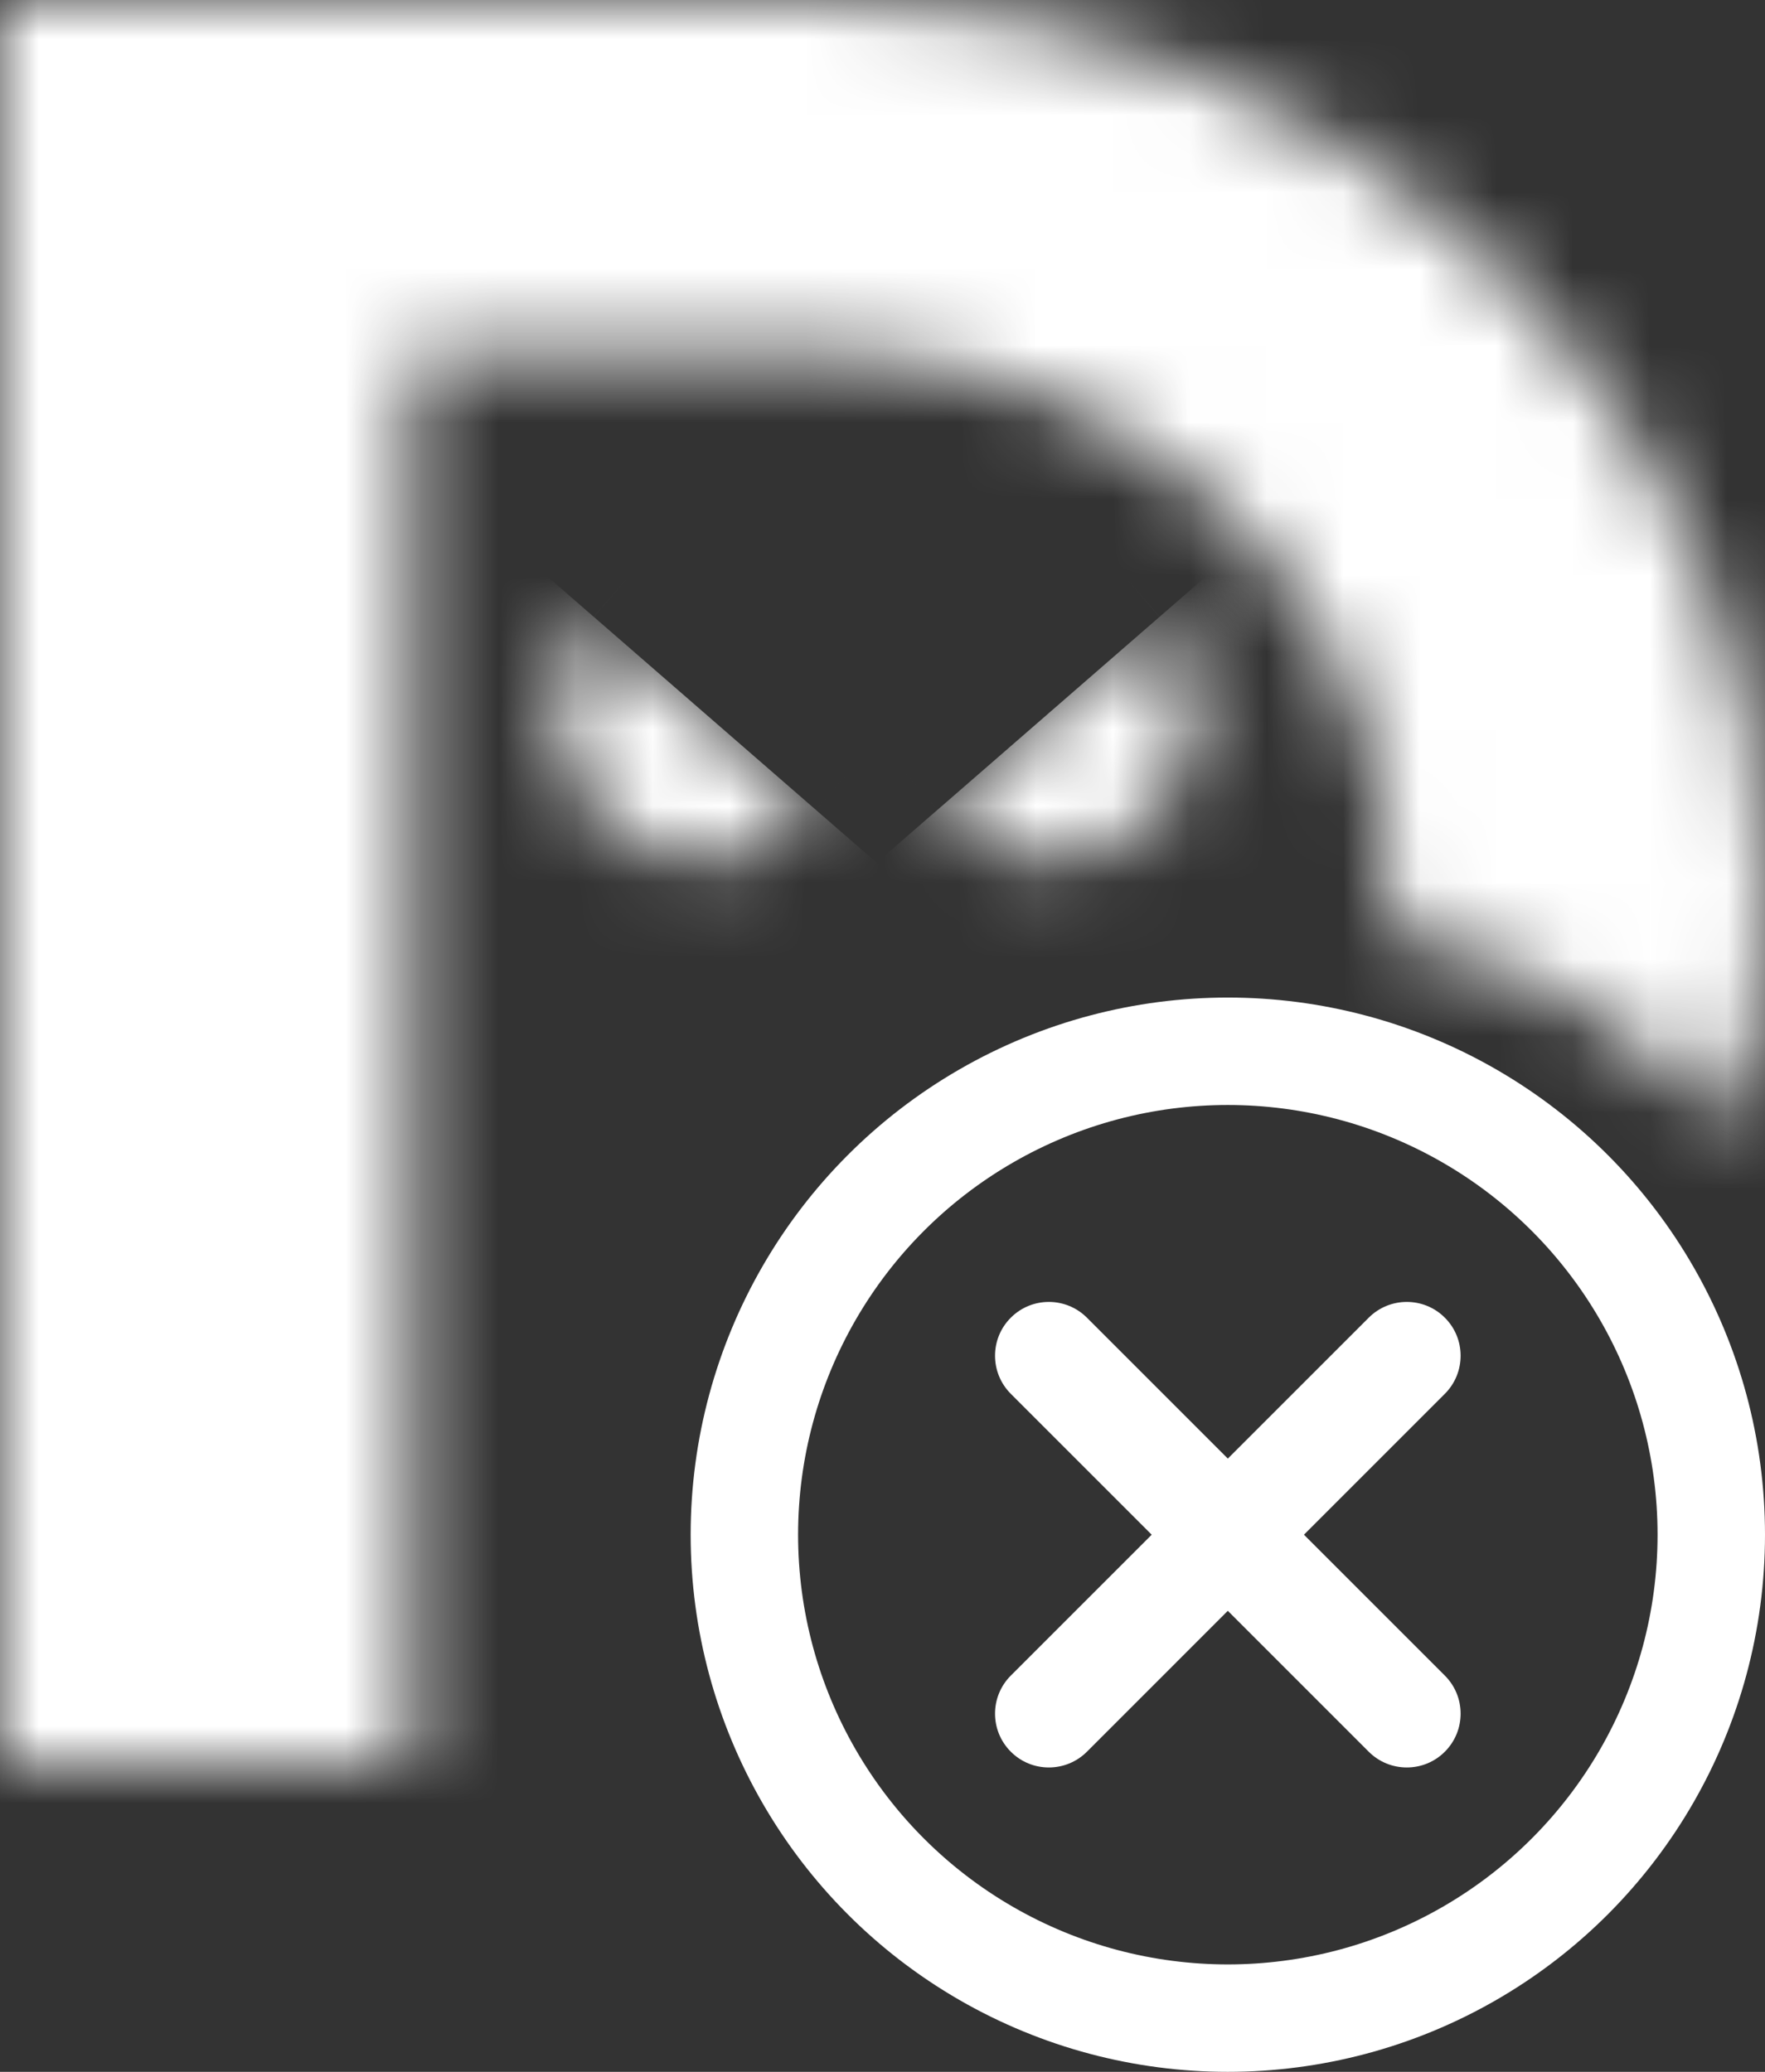<svg width="23" height="27" viewBox="0 0 23 27" fill="none" xmlns="http://www.w3.org/2000/svg">
<rect x="0" y="0" width="23" height="27" fill="#333333" stroke="none"/>
<mask id="path-1-inside-1_197_55282" fill="white">
<path d="M10.735 0H10.733H0V23.003H5.367V4.601H10.733H10.735C12.686 4.601 14.558 5.328 15.938 6.622C17.318 7.916 18.093 9.671 18.093 11.501C18.093 11.621 18.106 11.946 18.021 12.114C19.475 12.452 21.279 13.101 22.434 14.737C22.964 13.438 23 12.918 23 11.501C23 8.451 21.708 5.526 19.407 3.369C17.107 1.212 13.987 0 10.735 0Z"/>
</mask>
<path d="M10.735 0L10.736 -15.48H10.735V0ZM19.407 3.369L29.995 -7.924L29.995 -7.924L19.407 3.369ZM18.093 11.501L2.613 11.501V11.501H18.093ZM15.938 6.622L26.526 -4.671L26.526 -4.671L15.938 6.622ZM10.735 4.601L10.737 -10.88H10.735V4.601ZM5.367 4.601V-10.88H-10.113V4.601H5.367ZM5.367 23.003V38.483H20.847V23.003H5.367ZM0 23.003H-15.48V38.483H0V23.003ZM0 0V-15.48H-15.48V0H0ZM18.021 12.114L4.206 5.13L-4.694 22.733L14.521 27.194L18.021 12.114ZM22.434 14.737L9.791 23.668L26.1 46.757L36.77 20.579L22.434 14.737ZM10.733 15.48H10.735V-15.48H10.733V15.48ZM10.733 15.48C10.191 15.48 9.487 15.287 8.819 14.661L29.995 -7.924C24.727 -12.863 17.784 -15.479 10.736 -15.48L10.733 15.48ZM8.819 14.661C8.118 14.004 7.52 12.89 7.52 11.501H38.48C38.48 4.012 35.298 -2.952 29.995 -7.924L8.819 14.661ZM33.573 11.501C33.573 5.232 30.908 -0.562 26.526 -4.671L5.35 17.914C3.728 16.394 2.613 14.11 2.613 11.501L33.573 11.501ZM26.526 -4.671C22.178 -8.747 16.483 -10.879 10.737 -10.88L10.732 20.081C8.889 20.08 6.937 19.403 5.35 17.914L26.526 -4.671ZM10.735 -10.88H10.733V20.081H10.735V-10.88ZM10.733 -10.88H5.367V20.081H10.733V-10.88ZM20.847 23.003V4.601H-10.113V23.003H20.847ZM0 38.483H5.367V7.523H0V38.483ZM-15.48 0V23.003H15.48V0H-15.48ZM10.733 -15.48H0V15.48H10.733V-15.48ZM31.836 19.099C32.751 17.288 33.114 15.697 33.269 14.889C33.444 13.983 33.509 13.228 33.538 12.768C33.587 12.001 33.573 11.003 33.573 11.501H2.613C2.613 12.12 2.606 11.344 2.64 10.812C2.662 10.468 2.714 9.834 2.867 9.039C3.001 8.344 3.333 6.856 4.206 5.13L31.836 19.099ZM7.52 11.501C7.52 11.839 7.516 11.845 7.521 11.749C7.527 11.602 7.549 11.221 7.631 10.713C7.815 9.564 8.136 8.804 8.099 8.894L36.77 20.579C37.262 19.371 37.866 17.702 38.2 15.614C38.497 13.765 38.48 12.117 38.48 11.501H7.52ZM14.521 27.194C14.514 27.192 14.377 27.16 14.155 27.085C13.933 27.009 13.574 26.871 13.132 26.639C12.218 26.158 10.901 25.24 9.791 23.668L35.078 5.806C30.557 -0.595 24.035 -2.381 21.521 -2.964L14.521 27.194Z" fill="white" mask="url(#path-1-inside-1_197_55282)"/>
<mask id="path-3-inside-2_197_55282" fill="white">
<path d="M14.921 10.743C15.72 10.048 15.805 8.837 15.111 8.038L12.217 10.553C12.912 11.352 14.122 11.437 14.921 10.743Z"/>
</mask>
<path d="M15.111 8.038L23.289 0.93L16.181 -7.249L8.002 -0.14L15.111 8.038ZM12.217 10.553L5.109 2.375L-3.07 9.483L4.039 17.662L12.217 10.553ZM6.932 15.147C3.701 11.429 4.095 5.796 7.813 2.564L22.03 18.921C27.346 14.301 27.91 6.246 23.289 0.93L6.932 15.147ZM7.813 2.564C11.531 -0.667 17.164 -0.273 20.395 3.445L4.039 17.662C8.659 22.978 16.714 23.541 22.03 18.921L7.813 2.564ZM8.002 -0.14L5.109 2.375L19.326 18.732L22.219 16.217L8.002 -0.14Z" fill="white" mask="url(#path-3-inside-2_197_55282)"/>
<mask id="path-5-inside-3_197_55282" fill="white">
<path d="M7.927 10.742C7.128 10.048 7.043 8.837 7.737 8.038L10.631 10.553C9.936 11.352 8.726 11.437 7.927 10.742Z"/>
</mask>
<path d="M7.737 8.038L-0.441 0.93L6.667 -7.249L14.846 -0.14L7.737 8.038ZM10.631 10.553L17.739 2.375L25.918 9.483L18.809 17.662L10.631 10.553ZM15.916 15.147C19.147 11.429 18.753 5.795 15.035 2.564L0.818 18.921C-4.498 14.301 -5.061 6.246 -0.441 0.93L15.916 15.147ZM15.035 2.564C11.317 -0.667 5.684 -0.273 2.452 3.445L18.809 17.662C14.189 22.978 6.134 23.541 0.818 18.921L15.035 2.564ZM14.846 -0.14L17.739 2.375L3.522 18.732L0.629 16.217L14.846 -0.14Z" fill="white" mask="url(#path-5-inside-3_197_55282)"/>
<circle cx="16" cy="20" r="6.3" stroke="white" stroke-width="1.4"/>
<path d="M13.172 17.172C12.898 17.445 12.898 17.89 13.172 18.164L15.008 20L13.172 21.836C12.898 22.11 12.898 22.554 13.172 22.828C13.445 23.102 13.89 23.102 14.164 22.828L16 20.992L17.836 22.828C18.11 23.102 18.555 23.102 18.828 22.828C19.102 22.554 19.102 22.11 18.828 21.836L16.992 20L18.828 18.164C19.102 17.89 19.102 17.445 18.828 17.172C18.555 16.898 18.11 16.898 17.836 17.172L16 19.008L14.164 17.172C13.89 16.898 13.445 16.898 13.172 17.172Z" fill="white"/>
</svg>
